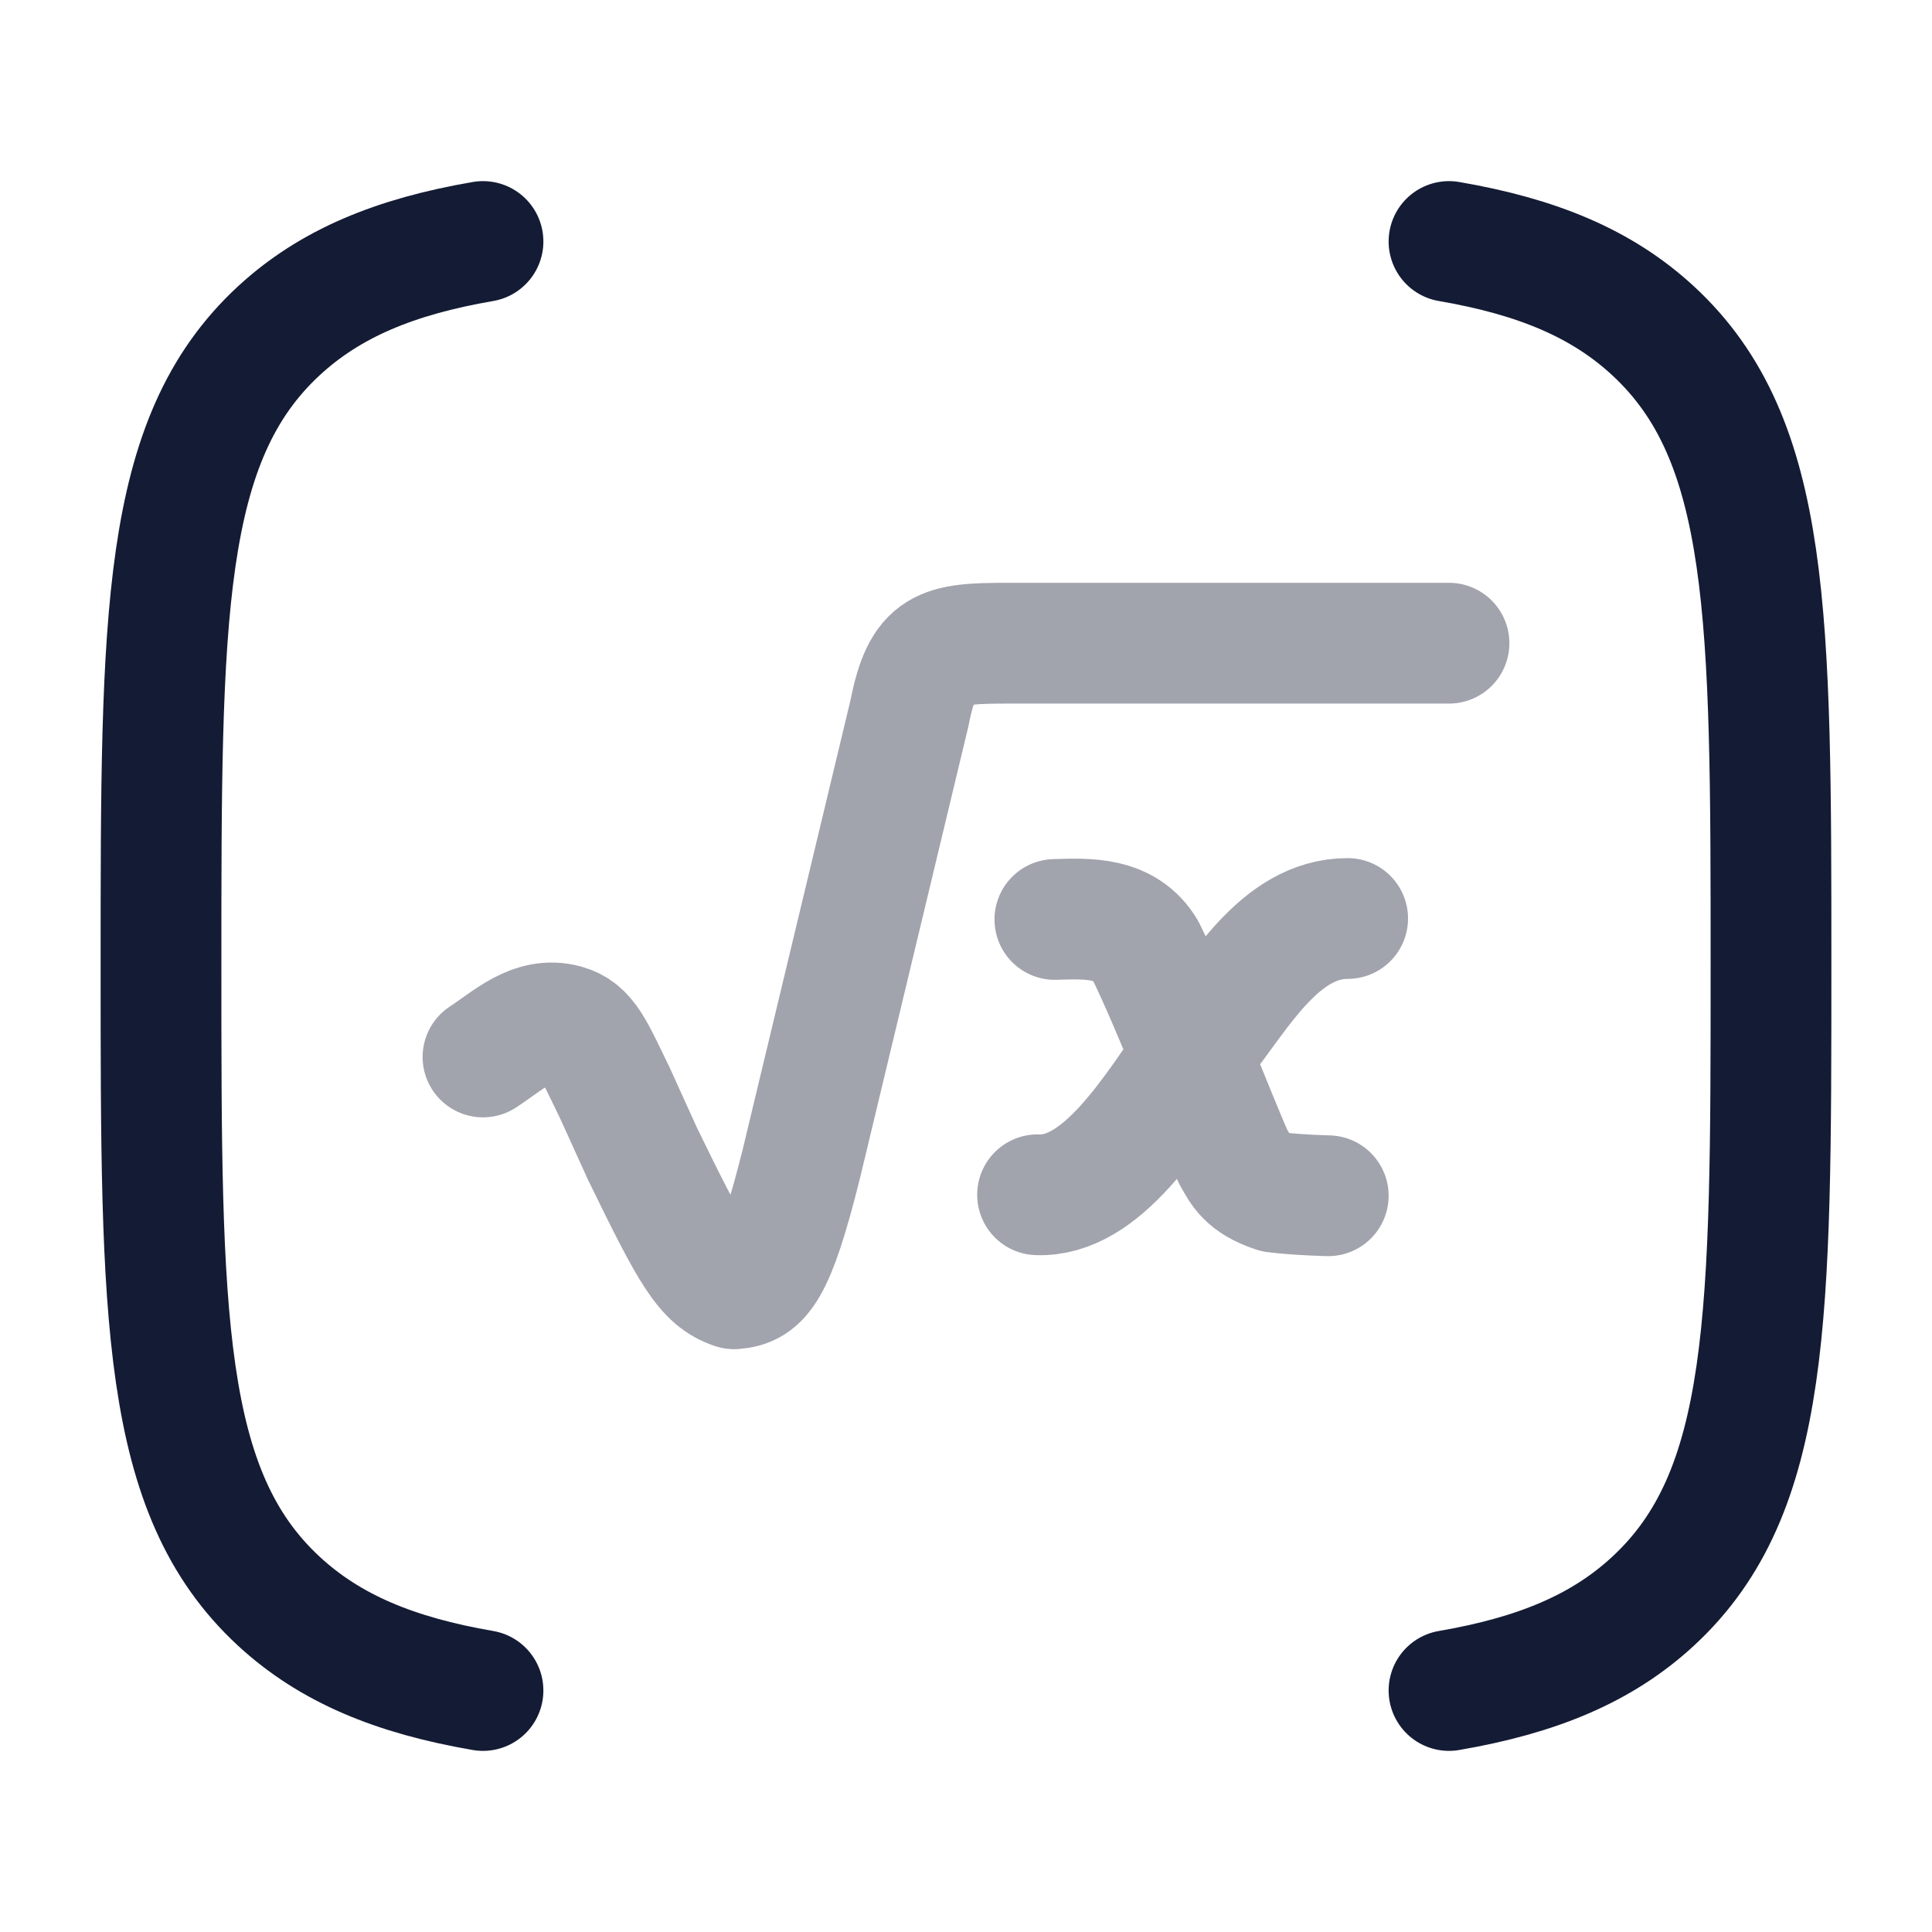 <svg width="24" height="24" viewBox="0 0 24 24" fill="none" xmlns="http://www.w3.org/2000/svg">
<path d="M18 3C19.094 3.188 19.899 3.521 20.535 4.109C22 5.463 22 7.642 22 12C22 16.358 22 18.537 20.535 19.891C19.899 20.479 19.094 20.812 18 21" stroke="#141B34" stroke-width="1.5" stroke-linecap="round" stroke-linejoin="round"/>
<path d="M6 3C4.906 3.188 4.101 3.521 3.464 4.109C2 5.463 2 7.642 2 12C2 16.358 2 18.537 3.464 19.891C4.101 20.479 4.906 20.812 6 21" stroke="#141B34" stroke-width="1.5" stroke-linecap="round" stroke-linejoin="round"/>
<path opacity="0.4" d="M18 7.99H12.517C11.7 7.99 11.46 8.03 11.299 8.854L9.954 14.46C9.622 15.788 9.451 15.984 9.12 16.01C8.76 15.89 8.59 15.582 7.98 14.33L7.635 13.57C7.372 13.031 7.286 12.803 7.02 12.73C6.62 12.62 6.307 12.931 6 13.13M13.104 11.422C13.524 11.408 13.979 11.39 14.229 11.806C14.572 12.499 15.116 13.918 15.318 14.368C15.418 14.541 15.479 14.69 15.839 14.81C16.109 14.845 16.5 14.854 16.5 14.854M16.741 11.41C15.895 11.41 15.39 12.356 14.917 12.949C14.307 13.856 13.681 14.87 12.889 14.842" stroke="#141B34" stroke-width="1.5" stroke-linecap="round" stroke-linejoin="round"/>
</svg>
